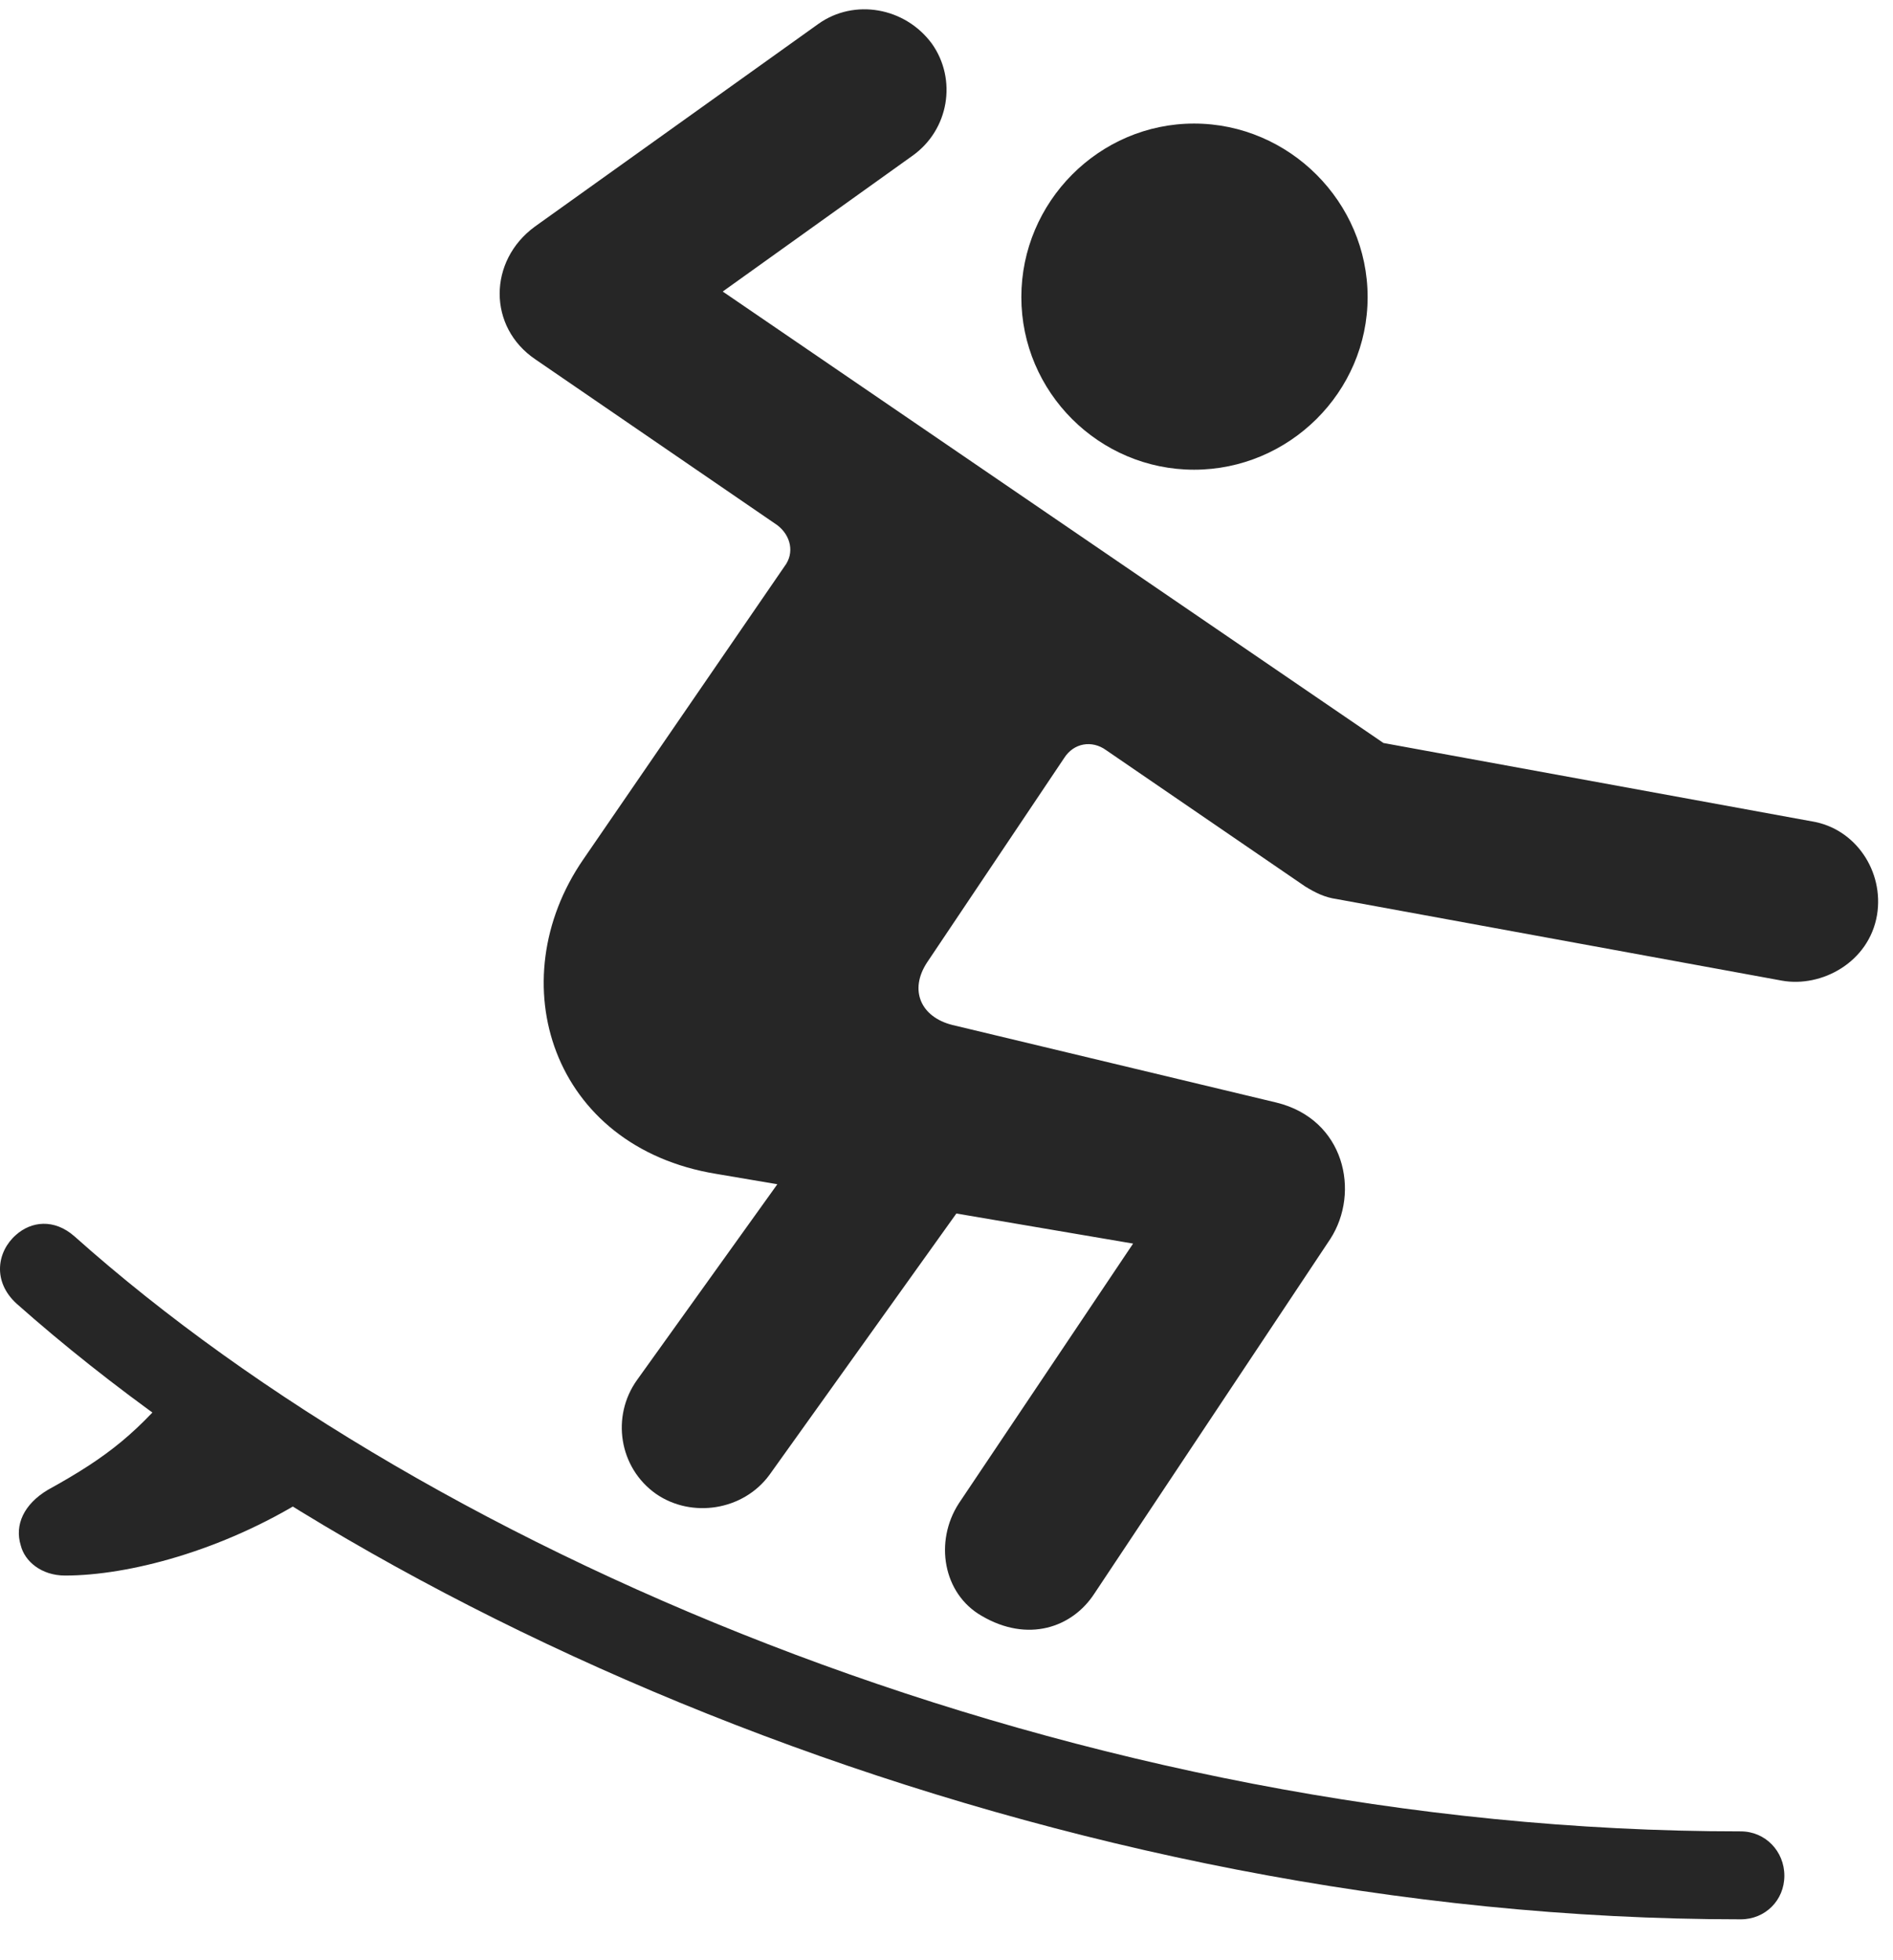<svg width="28" height="29" viewBox="0 0 28 29" fill="none" xmlns="http://www.w3.org/2000/svg">
<path d="M17.662 6.949C19.068 6.949 20.229 5.801 20.229 4.395C20.229 2.988 19.068 1.828 17.662 1.828C16.256 1.828 15.107 2.988 15.107 4.395C15.107 5.801 16.256 6.949 17.662 6.949ZM9.705 22.102C10.232 22.465 10.994 22.348 11.381 21.82L14.146 17.953L16.76 18.398L14.182 22.242C13.818 22.805 13.947 23.578 14.521 23.906C15.201 24.305 15.857 24.082 16.186 23.578L19.678 18.328C20.123 17.637 19.889 16.559 18.881 16.312L14.088 15.164C13.619 15.047 13.443 14.648 13.713 14.238L15.74 11.215C15.881 10.992 16.15 10.945 16.361 11.098L19.303 13.113C19.455 13.207 19.596 13.277 19.771 13.301L26.357 14.508C26.943 14.613 27.646 14.238 27.764 13.535C27.869 12.891 27.447 12.258 26.803 12.152L20.463 10.992L10.69 4.313L13.49 2.309C14.041 1.922 14.158 1.172 13.783 0.645C13.385 0.106 12.635 -0.023 12.107 0.352L7.912 3.352C7.221 3.856 7.209 4.84 7.924 5.32L11.498 7.77C11.697 7.922 11.756 8.18 11.604 8.379L8.627 12.715C7.385 14.52 8.158 16.969 10.596 17.367L11.498 17.52L9.424 20.414C9.037 20.953 9.154 21.715 9.705 22.102ZM0.236 18.27C-0.045 18.516 -0.115 18.961 0.248 19.289C5.756 24.176 15.682 28.395 25.748 28.395C26.111 28.395 26.393 28.113 26.393 27.75C26.393 27.387 26.111 27.094 25.748 27.094C15.975 27.094 6.436 23.051 1.104 18.293C0.799 18.023 0.459 18.07 0.236 18.27ZM0.963 23.309C1.9 23.309 3.283 22.945 4.525 22.172L2.709 20.379C2.041 21.188 1.619 21.539 0.705 22.043C0.354 22.254 0.213 22.559 0.307 22.863C0.365 23.098 0.611 23.309 0.963 23.309Z" fill="black" fill-opacity="0.85"/>
</svg>
